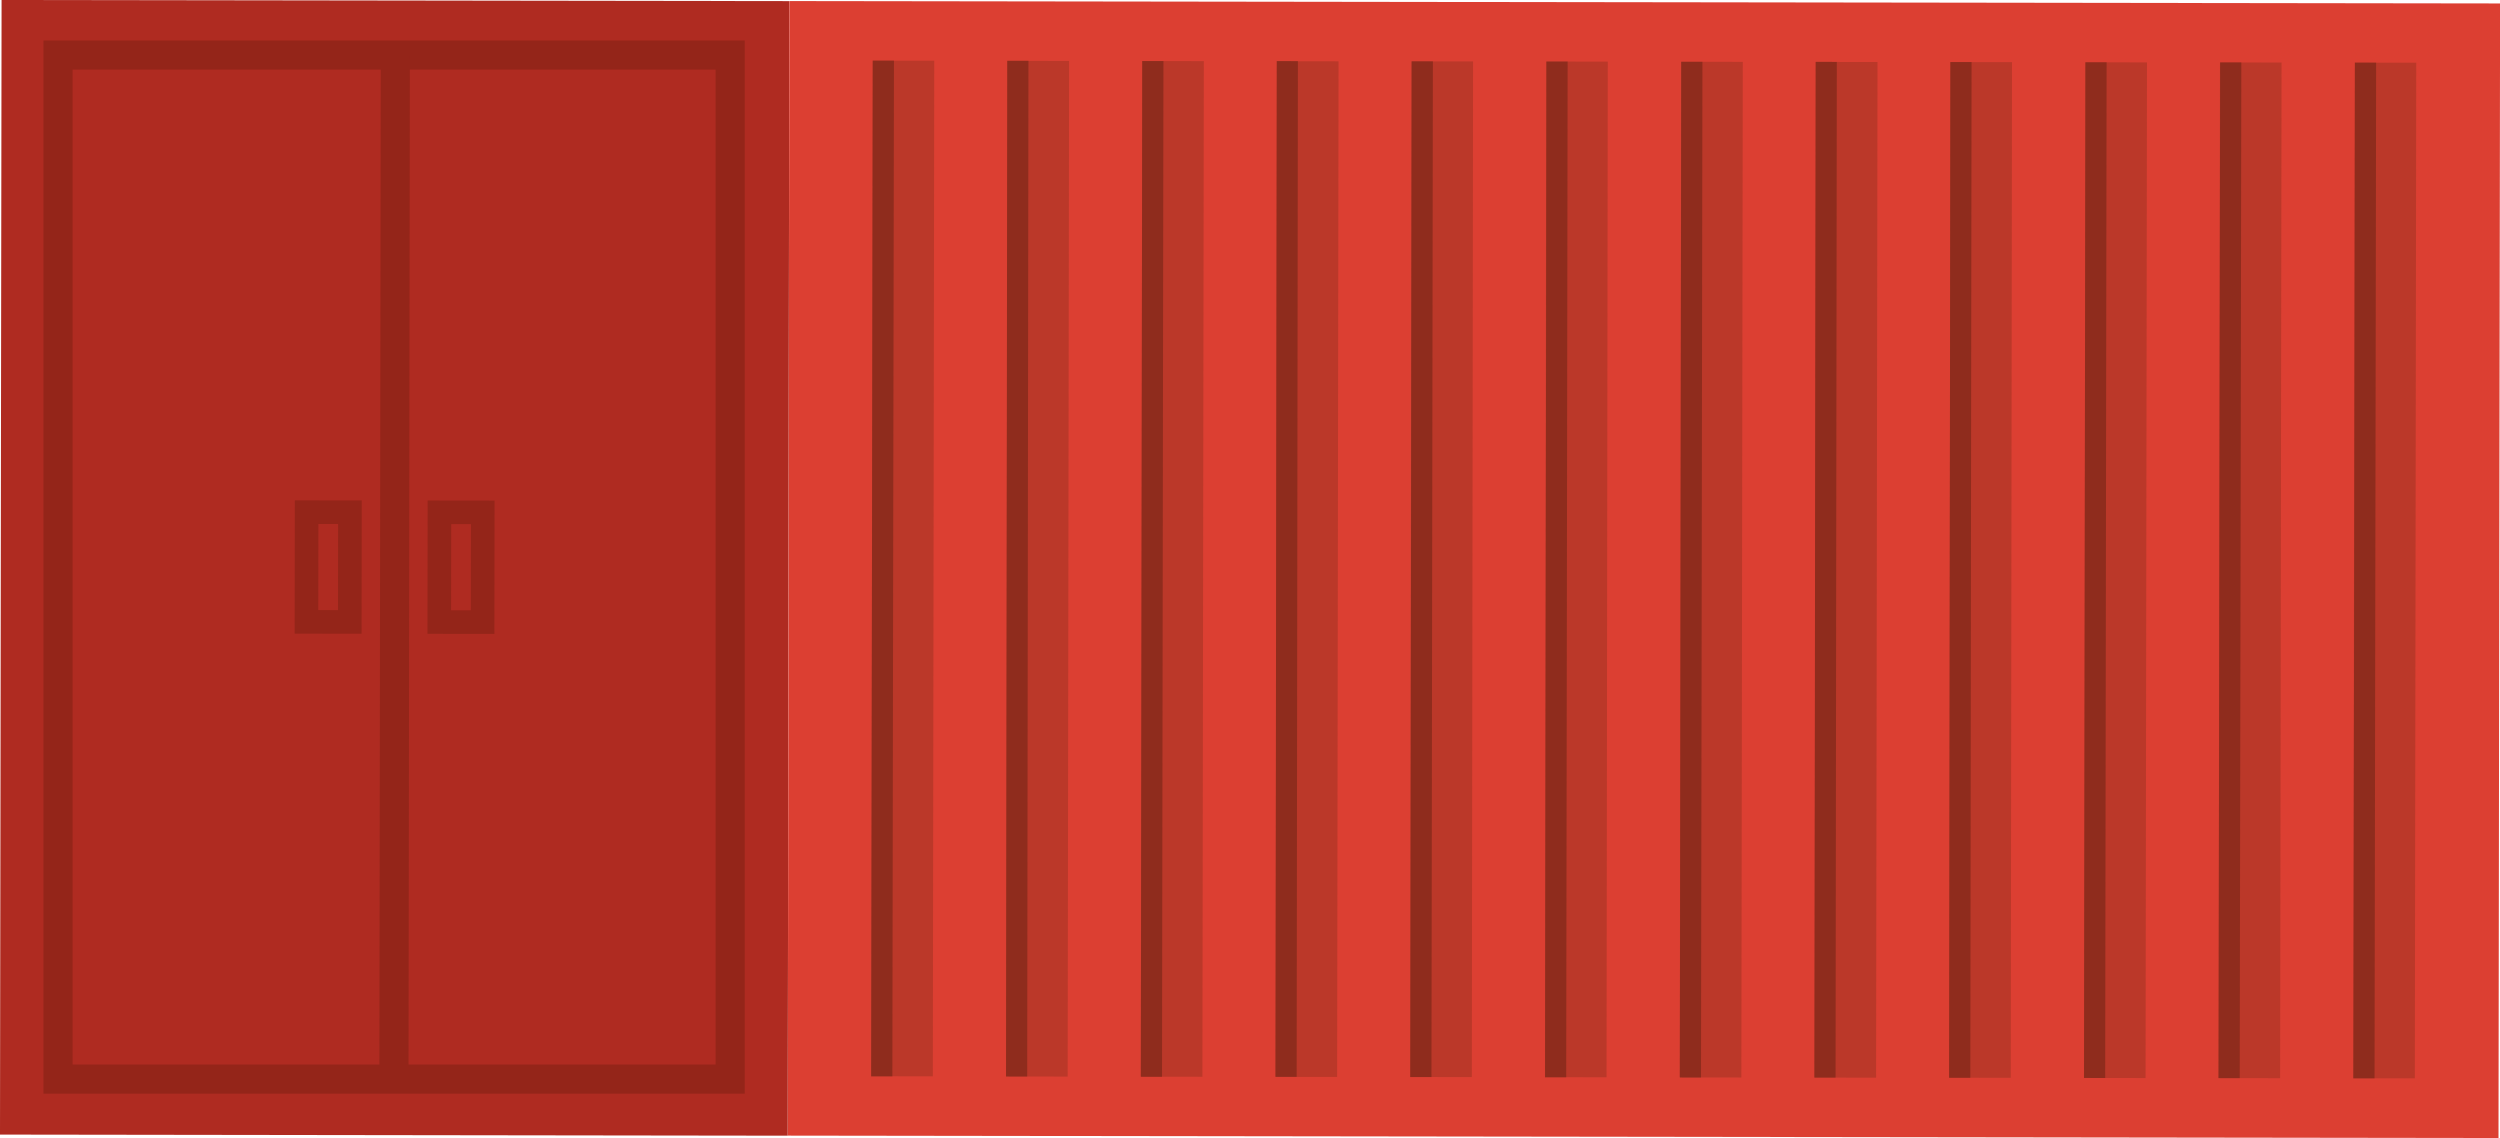 <svg xmlns="http://www.w3.org/2000/svg" viewBox="0 0 1474.02 670.96">
  <defs>
    <style>
      .cls-1 {
        fill: #af2b21;
      }

      .cls-2 {
        fill: #dc3f32;
      }

      .cls-3, .cls-4 {
        fill: none;
        stroke: #942519;
        stroke-miterlimit: 10;
      }

      .cls-3 {
        stroke-width: 17.18px;
      }

      .cls-4 {
        stroke-width: 13.92px;
      }

      .cls-5 {
        fill: #bb3829;
      }

      .cls-6 {
        fill: #8f2c1d;
      }
    </style>
  </defs>
  <title>Asset 9</title>
  <g id="Layer_2" data-name="Layer 2">
    <g id="Layer_1-2" data-name="Layer 1">
      <g>
        <rect class="cls-1" x="-101.8" y="102.57" width="668.96" height="464.45" transform="translate(-102.43 567.02) rotate(-89.92)"/>
        <rect class="cls-2" x="634.76" y="-168.53" width="668.95" height="1008.66" transform="translate(632.12 1304.57) rotate(-89.92)"/>
        <rect class="cls-3" x="-69.21" y="136.65" width="603.78" height="396.28" transform="matrix(0, -1, 1, 0, -102.43, 567.02)"/>
        <line class="cls-3" x1="233.08" y1="32.9" x2="232.27" y2="636.68"/>
        <g>
          <rect class="cls-4" x="239.49" y="321.68" width="64.69" height="25.54" transform="translate(-63.01 605.79) rotate(-89.92)"/>
          <rect class="cls-4" x="161.17" y="321.57" width="64.69" height="25.54" transform="translate(-141.07 527.44) rotate(-89.93)"/>
        </g>
        <g>
          <g>
            <rect class="cls-5" x="232.88" y="317.04" width="598.84" height="36.32" transform="translate(196.32 867.01) rotate(-89.92)"/>
            <rect class="cls-6" x="220.96" y="328.94" width="598.84" height="12.49" transform="translate(184.37 855.04) rotate(-89.91)"/>
          </g>
          <g>
            <rect class="cls-5" x="312.32" y="317.15" width="598.84" height="36.32" transform="translate(275.6 946.59) rotate(-89.92)"/>
            <rect class="cls-6" x="300.41" y="329.05" width="598.84" height="12.48" transform="translate(263.75 934.68) rotate(-89.93)"/>
          </g>
          <g>
            <rect class="cls-5" x="391.76" y="317.26" width="598.84" height="36.32" transform="translate(354.82 1026.14) rotate(-89.92)"/>
            <rect class="cls-6" x="379.85" y="329.16" width="598.84" height="12.49" transform="translate(342.96 1014.22) rotate(-89.92)"/>
          </g>
          <g>
            <rect class="cls-5" x="471.2" y="317.37" width="598.84" height="36.31" transform="translate(434.05 1105.69) rotate(-89.92)"/>
            <rect class="cls-6" x="459.29" y="329.27" width="598.84" height="12.48" transform="translate(422.21 1093.78) rotate(-89.93)"/>
          </g>
          <g>
            <rect class="cls-5" x="550.65" y="317.47" width="598.84" height="36.32" transform="translate(513.34 1185.27) rotate(-89.93)"/>
            <rect class="cls-6" x="538.73" y="329.37" width="598.84" height="12.49" transform="translate(501.39 1173.31) rotate(-89.92)"/>
          </g>
          <g>
            <rect class="cls-5" x="630.09" y="317.59" width="598.84" height="36.31" transform="translate(592.56 1264.82) rotate(-89.93)"/>
            <rect class="cls-6" x="618.17" y="329.49" width="598.84" height="12.48" transform="translate(580.62 1252.86) rotate(-89.92)"/>
          </g>
          <g>
            <rect class="cls-5" x="709.53" y="317.69" width="598.84" height="36.32" transform="translate(671.72 1344.34) rotate(-89.92)"/>
            <rect class="cls-6" x="697.62" y="329.59" width="598.84" height="12.49" transform="translate(659.88 1332.42) rotate(-89.92)"/>
          </g>
          <g>
            <rect class="cls-5" x="788.98" y="317.8" width="598.84" height="36.32" transform="translate(750.94 1423.89) rotate(-89.92)"/>
            <rect class="cls-6" x="777.06" y="329.7" width="598.84" height="12.48" transform="translate(739.14 1411.98) rotate(-89.93)"/>
          </g>
          <g>
            <rect class="cls-5" x="868.42" y="317.9" width="598.84" height="36.32" transform="translate(830.28 1503.47) rotate(-89.93)"/>
            <rect class="cls-6" x="856.5" y="329.8" width="598.84" height="12.49" transform="translate(818.38 1491.53) rotate(-89.93)"/>
          </g>
          <g>
            <rect class="cls-5" x="947.86" y="318.02" width="598.84" height="36.32" transform="translate(909.38 1582.99) rotate(-89.92)"/>
            <rect class="cls-6" x="935.95" y="329.92" width="598.84" height="12.48" transform="translate(897.53 1571.06) rotate(-89.92)"/>
          </g>
          <g>
            <rect class="cls-5" x="1027.3" y="318.12" width="598.84" height="36.32" transform="translate(988.51 1662.51) rotate(-89.92)"/>
            <rect class="cls-6" x="1015.39" y="330.02" width="598.84" height="12.49" transform="translate(976.46 1650.54) rotate(-89.91)"/>
          </g>
          <g>
            <rect class="cls-5" x="1106.75" y="318.23" width="598.84" height="36.31" transform="translate(1067.72 1742.06) rotate(-89.92)"/>
            <rect class="cls-6" x="1094.83" y="330.13" width="598.84" height="12.48" transform="translate(1055.72 1730.09) rotate(-89.91)"/>
          </g>
        </g>
      </g>
    </g>
  </g>
</svg>
